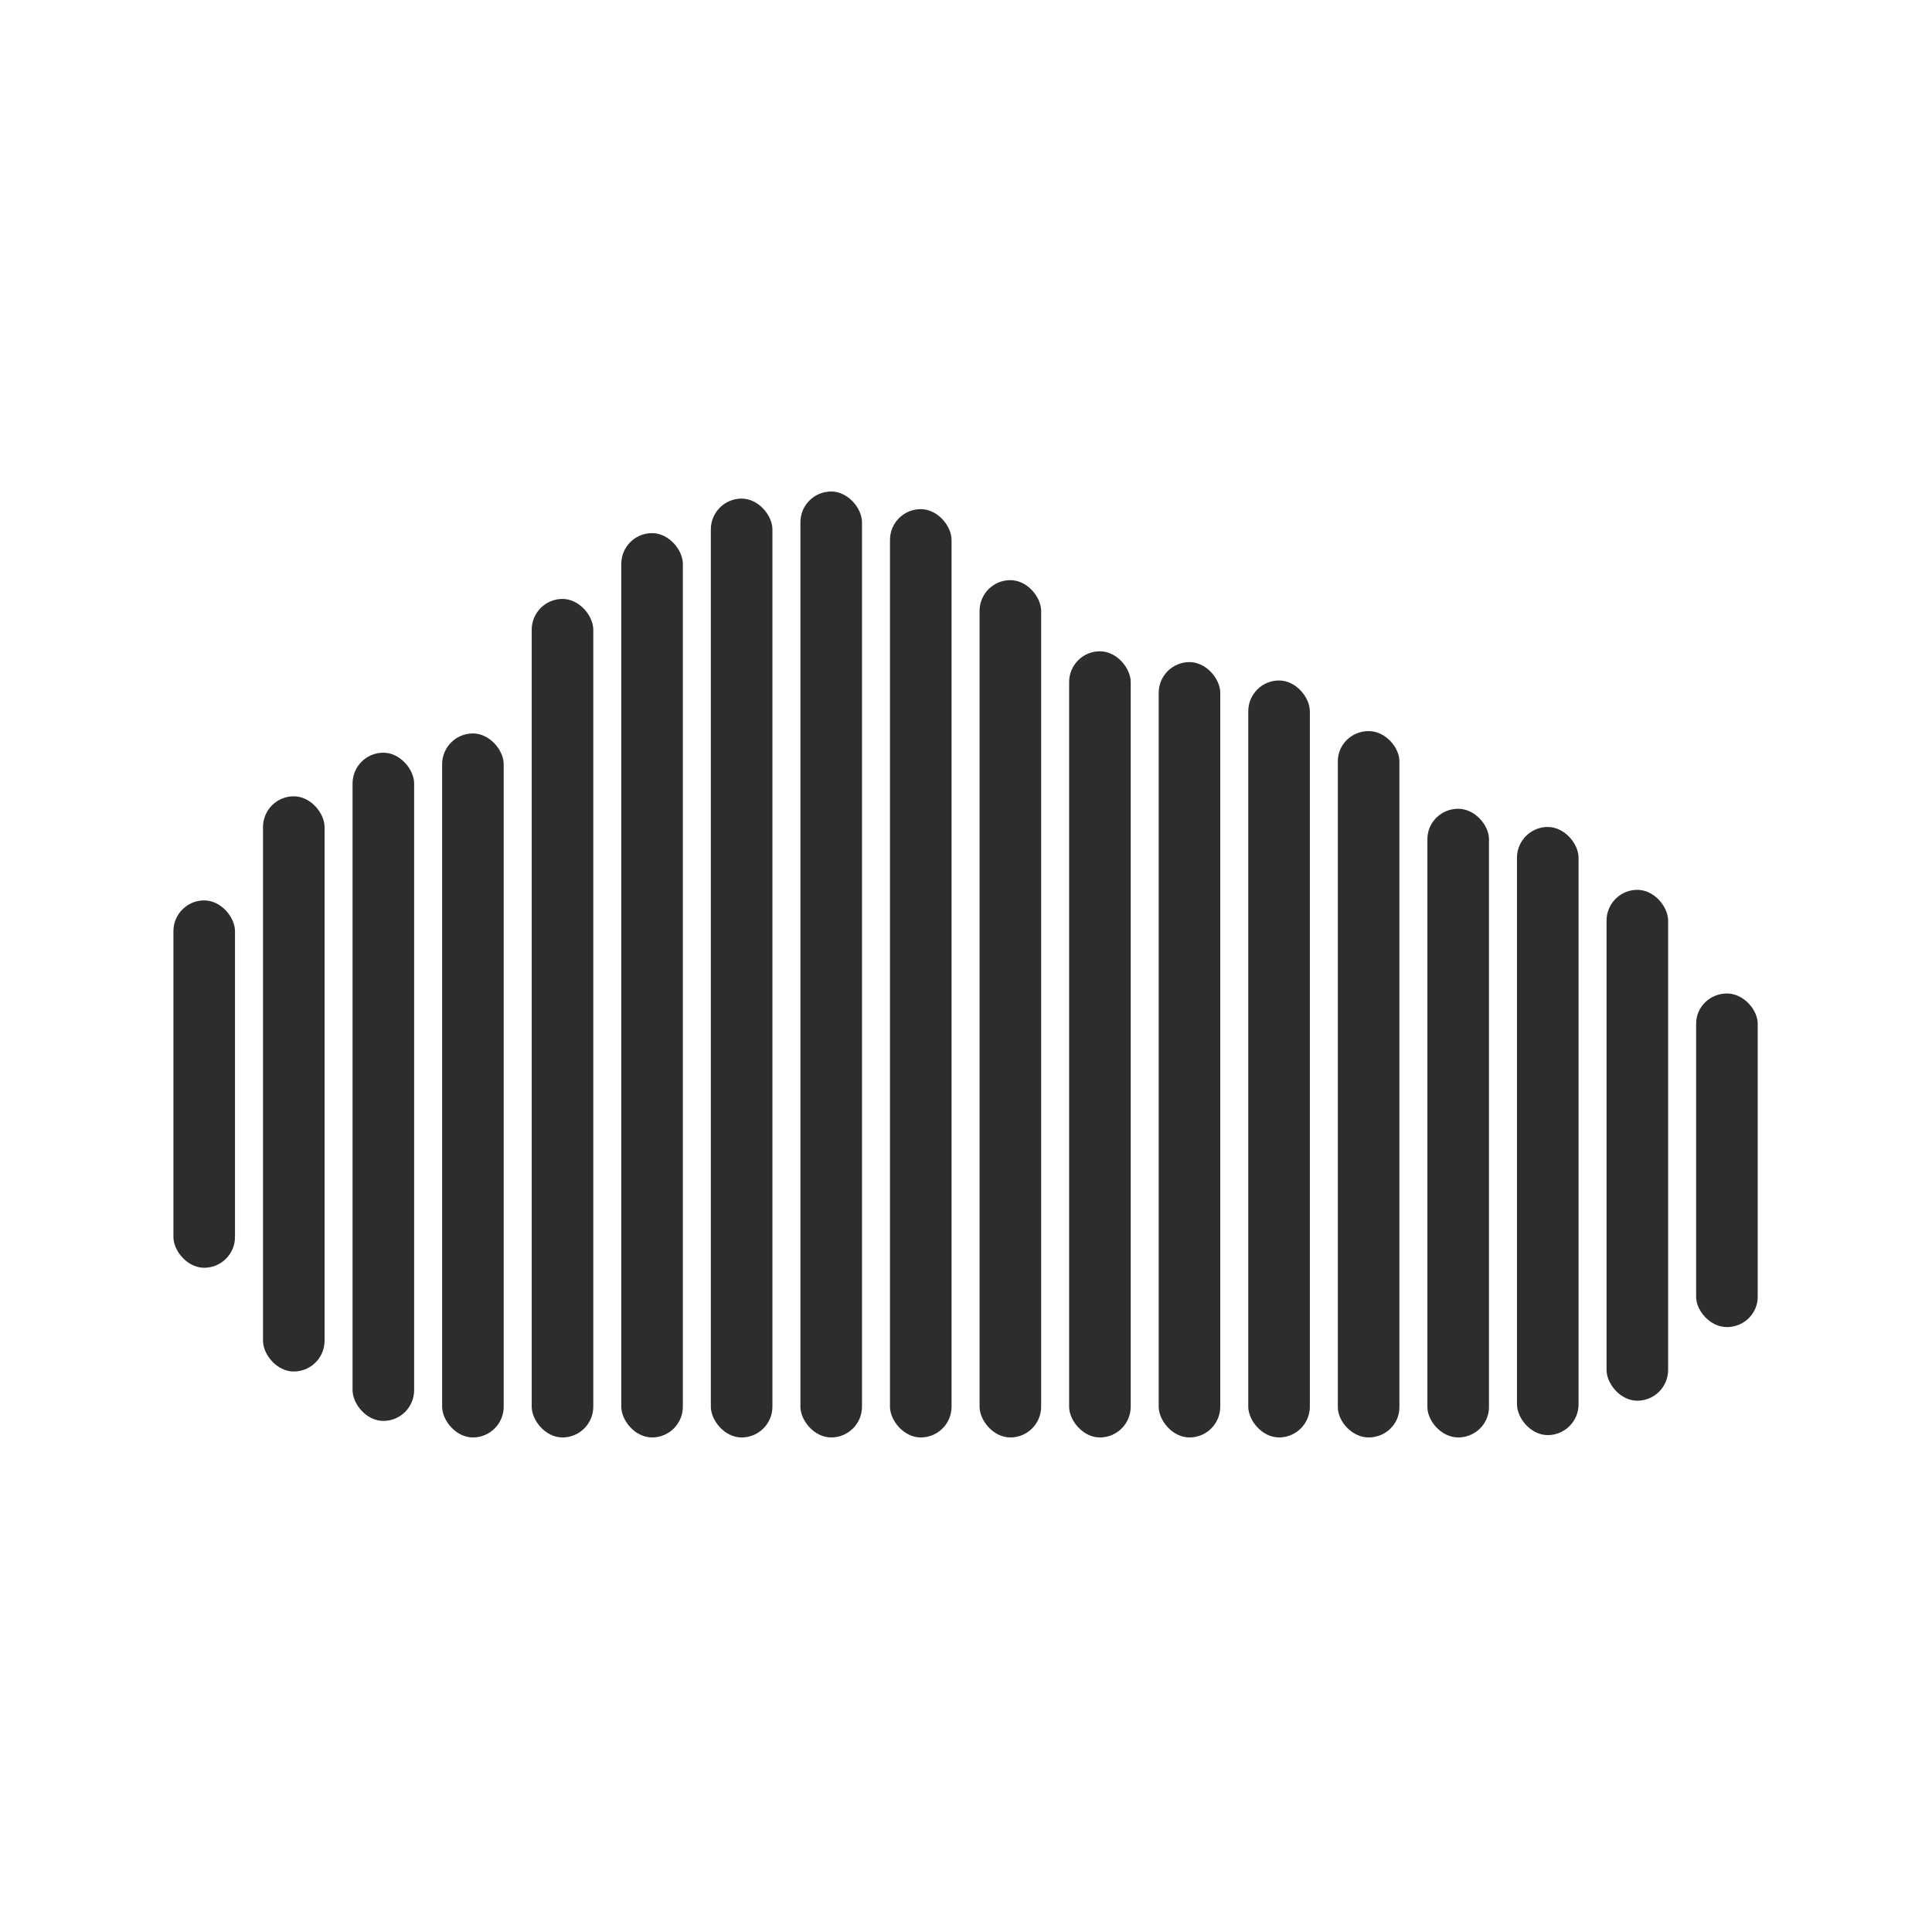 <?xml version="1.0" encoding="UTF-8" standalone="no"?>
<!-- Created with Inkscape (http://www.inkscape.org/) -->

<svg
   xmlns:dc="http://purl.org/dc/elements/1.1/"
   xmlns:cc="http://creativecommons.org/ns#"
   xmlns:rdf="http://www.w3.org/1999/02/22-rdf-syntax-ns#"
   xmlns:svg="http://www.w3.org/2000/svg"
   xmlns="http://www.w3.org/2000/svg"
   xmlns:sodipodi="http://sodipodi.sourceforge.net/DTD/sodipodi-0.dtd"
   xmlns:inkscape="http://www.inkscape.org/namespaces/inkscape"
   width="512"
   height="512"
   viewBox="0 0 135.467 135.467"
   version="1.1"
   id="svg8"
   inkscape:version="0.92.1 r15371"
   sodipodi:docname="airsonic_dark_512x512.svg"
   inkscape:export-filename="/home/jo/git/airsonic/assets/airsonic_512x512.svg.png"
   inkscape:export-xdpi="96.000008"
   inkscape:export-ydpi="96.000008">
  <defs
     id="defs2" />
  <sodipodi:namedview
     id="base"
     pagecolor="#ffffff"
     bordercolor="#666666"
     borderopacity="1.0"
     inkscape:pageopacity="0.0"
     inkscape:pageshadow="2"
     inkscape:zoom="0.70572572"
     inkscape:cx="241.27935"
     inkscape:cy="325.76582"
     inkscape:document-units="mm"
     inkscape:current-layer="layer1"
     showgrid="false"
     units="px"
     inkscape:snap-smooth-nodes="false"
     inkscape:window-width="1366"
     inkscape:window-height="704"
     inkscape:window-x="0"
     inkscape:window-y="27"
     inkscape:window-maximized="1"
     inkscape:object-nodes="false"
     inkscape:snap-intersection-paths="false"
     inkscape:object-paths="false" />
  <g
     inkscape:label="Calque 1"
     inkscape:groupmode="layer"
     id="layer1"
     transform="translate(0,-161.533)">
    <g
       id="g4663"
       style="fill:#2d2d2d;fill-opacity:1"
       transform="matrix(1.249,0,0,1.249,-17.243,-71.846)">
      <rect
         ry="1.729"
         rx="1.729"
         y="237.4"
         x="23.541"
         height="20.624"
         width="3.457"
         id="rect4593"
         style="opacity:1;fill:#2d2d2d;fill-opacity:1;stroke:none;stroke-width:0;stroke-linecap:round;stroke-miterlimit:4;stroke-dasharray:none;stroke-opacity:1" />
      <rect
         style="opacity:1;fill:#2d2d2d;fill-opacity:1;stroke:none;stroke-width:0;stroke-linecap:round;stroke-miterlimit:4;stroke-dasharray:none;stroke-opacity:1"
         id="rect4597"
         width="3.457"
         height="37.514"
         x="33.598"
         y="229.108"
         rx="1.729"
         ry="1.729" />
      <rect
         ry="1.729"
         rx="1.729"
         y="231.556"
         x="28.57"
         height="32.292"
         width="3.457"
         id="rect4599"
         style="opacity:1;fill:#2d2d2d;fill-opacity:1;stroke:none;stroke-width:0;stroke-linecap:round;stroke-miterlimit:4;stroke-dasharray:none;stroke-opacity:1" />
      <rect
         ry="1.729"
         rx="1.729"
         y="220.476"
         x="43.655"
         height="47.074"
         width="3.457"
         id="rect4601"
         style="opacity:1;fill:#2d2d2d;fill-opacity:1;stroke:none;stroke-width:0;stroke-linecap:round;stroke-miterlimit:4;stroke-dasharray:none;stroke-opacity:1" />
      <rect
         style="opacity:1;fill:#2d2d2d;fill-opacity:1;stroke:none;stroke-width:0;stroke-linecap:round;stroke-miterlimit:4;stroke-dasharray:none;stroke-opacity:1"
         id="rect4603"
         width="3.457"
         height="39.523"
         x="38.626"
         y="228.027"
         rx="1.729"
         ry="1.729" />
      <rect
         ry="1.729"
         rx="1.729"
         y="214.843"
         x="53.711"
         height="52.707"
         width="3.457"
         id="rect4605"
         style="opacity:1;fill:#2d2d2d;fill-opacity:1;stroke:none;stroke-width:0;stroke-linecap:round;stroke-miterlimit:4;stroke-dasharray:none;stroke-opacity:1" />
      <rect
         style="opacity:1;fill:#2d2d2d;fill-opacity:1;stroke:none;stroke-width:0;stroke-linecap:round;stroke-miterlimit:4;stroke-dasharray:none;stroke-opacity:1"
         id="rect4607"
         width="3.457"
         height="50.768"
         x="48.683"
         y="216.782"
         rx="1.729"
         ry="1.729" />
      <rect
         style="opacity:1;fill:#2d2d2d;fill-opacity:1;stroke:none;stroke-width:0;stroke-linecap:round;stroke-miterlimit:4;stroke-dasharray:none;stroke-opacity:1"
         id="rect4609"
         width="3.457"
         height="52.115"
         x="63.768"
         y="215.435"
         rx="1.729"
         ry="1.729" />
      <rect
         ry="1.729"
         rx="1.729"
         y="214.445"
         x="58.74"
         height="53.105"
         width="3.457"
         id="rect4611"
         style="opacity:1;fill:#2d2d2d;fill-opacity:1;stroke:none;stroke-width:0;stroke-linecap:round;stroke-miterlimit:4;stroke-dasharray:none;stroke-opacity:1" />
      <rect
         style="opacity:1;fill:#2d2d2d;fill-opacity:1;stroke:none;stroke-width:0;stroke-linecap:round;stroke-miterlimit:4;stroke-dasharray:none;stroke-opacity:1"
         id="rect4613"
         width="3.457"
         height="44.135"
         x="73.825"
         y="223.415"
         rx="1.729"
         ry="1.729" />
      <rect
         ry="1.729"
         rx="1.729"
         y="219.421"
         x="68.797"
         height="48.129"
         width="3.457"
         id="rect4615"
         style="opacity:1;fill:#2d2d2d;fill-opacity:1;stroke:none;stroke-width:0;stroke-linecap:round;stroke-miterlimit:4;stroke-dasharray:none;stroke-opacity:1" />
      <rect
         ry="1.729"
         rx="1.729"
         y="225.054"
         x="83.882"
         height="42.495"
         width="3.457"
         id="rect4617"
         style="opacity:1;fill:#2d2d2d;fill-opacity:1;stroke:none;stroke-width:0;stroke-linecap:round;stroke-miterlimit:4;stroke-dasharray:none;stroke-opacity:1" />
      <rect
         style="opacity:1;fill:#2d2d2d;fill-opacity:1;stroke:none;stroke-width:0;stroke-linecap:round;stroke-miterlimit:4;stroke-dasharray:none;stroke-opacity:1"
         id="rect4619"
         width="3.457"
         height="43.528"
         x="78.853"
         y="224.022"
         rx="1.729"
         ry="1.729" />
      <rect
         ry="1.702"
         rx="1.729"
         y="232.256"
         x="93.938"
         height="35.293"
         width="3.457"
         id="rect4621"
         style="opacity:1;fill:#2d2d2d;fill-opacity:1;stroke:none;stroke-width:0;stroke-linecap:round;stroke-miterlimit:4;stroke-dasharray:none;stroke-opacity:1" />
      <rect
         style="opacity:1;fill:#2d2d2d;fill-opacity:1;stroke:none;stroke-width:0;stroke-linecap:round;stroke-miterlimit:4;stroke-dasharray:none;stroke-opacity:1"
         id="rect4623"
         width="3.457"
         height="39.655"
         x="88.91"
         y="227.895"
         rx="1.729"
         ry="1.692" />
      <rect
         style="opacity:1;fill:#2d2d2d;fill-opacity:1;stroke:none;stroke-width:0;stroke-linecap:round;stroke-miterlimit:4;stroke-dasharray:none;stroke-opacity:1"
         id="rect4625"
         width="3.457"
         height="28.681"
         x="103.995"
         y="236.807"
         rx="1.729"
         ry="1.729" />
      <rect
         ry="1.729"
         rx="1.729"
         y="233.278"
         x="98.967"
         height="34.14"
         width="3.457"
         id="rect4627"
         style="opacity:1;fill:#2d2d2d;fill-opacity:1;stroke:none;stroke-width:0;stroke-linecap:round;stroke-miterlimit:4;stroke-dasharray:none;stroke-opacity:1" />
      <rect
         style="opacity:1;fill:#2d2d2d;fill-opacity:1;stroke:none;stroke-width:0;stroke-linecap:round;stroke-miterlimit:4;stroke-dasharray:none;stroke-opacity:1"
         id="rect4631"
         width="3.457"
         height="18.728"
         x="109.024"
         y="242.626"
         rx="1.729"
         ry="1.693" />
    </g>
  </g>
</svg>
